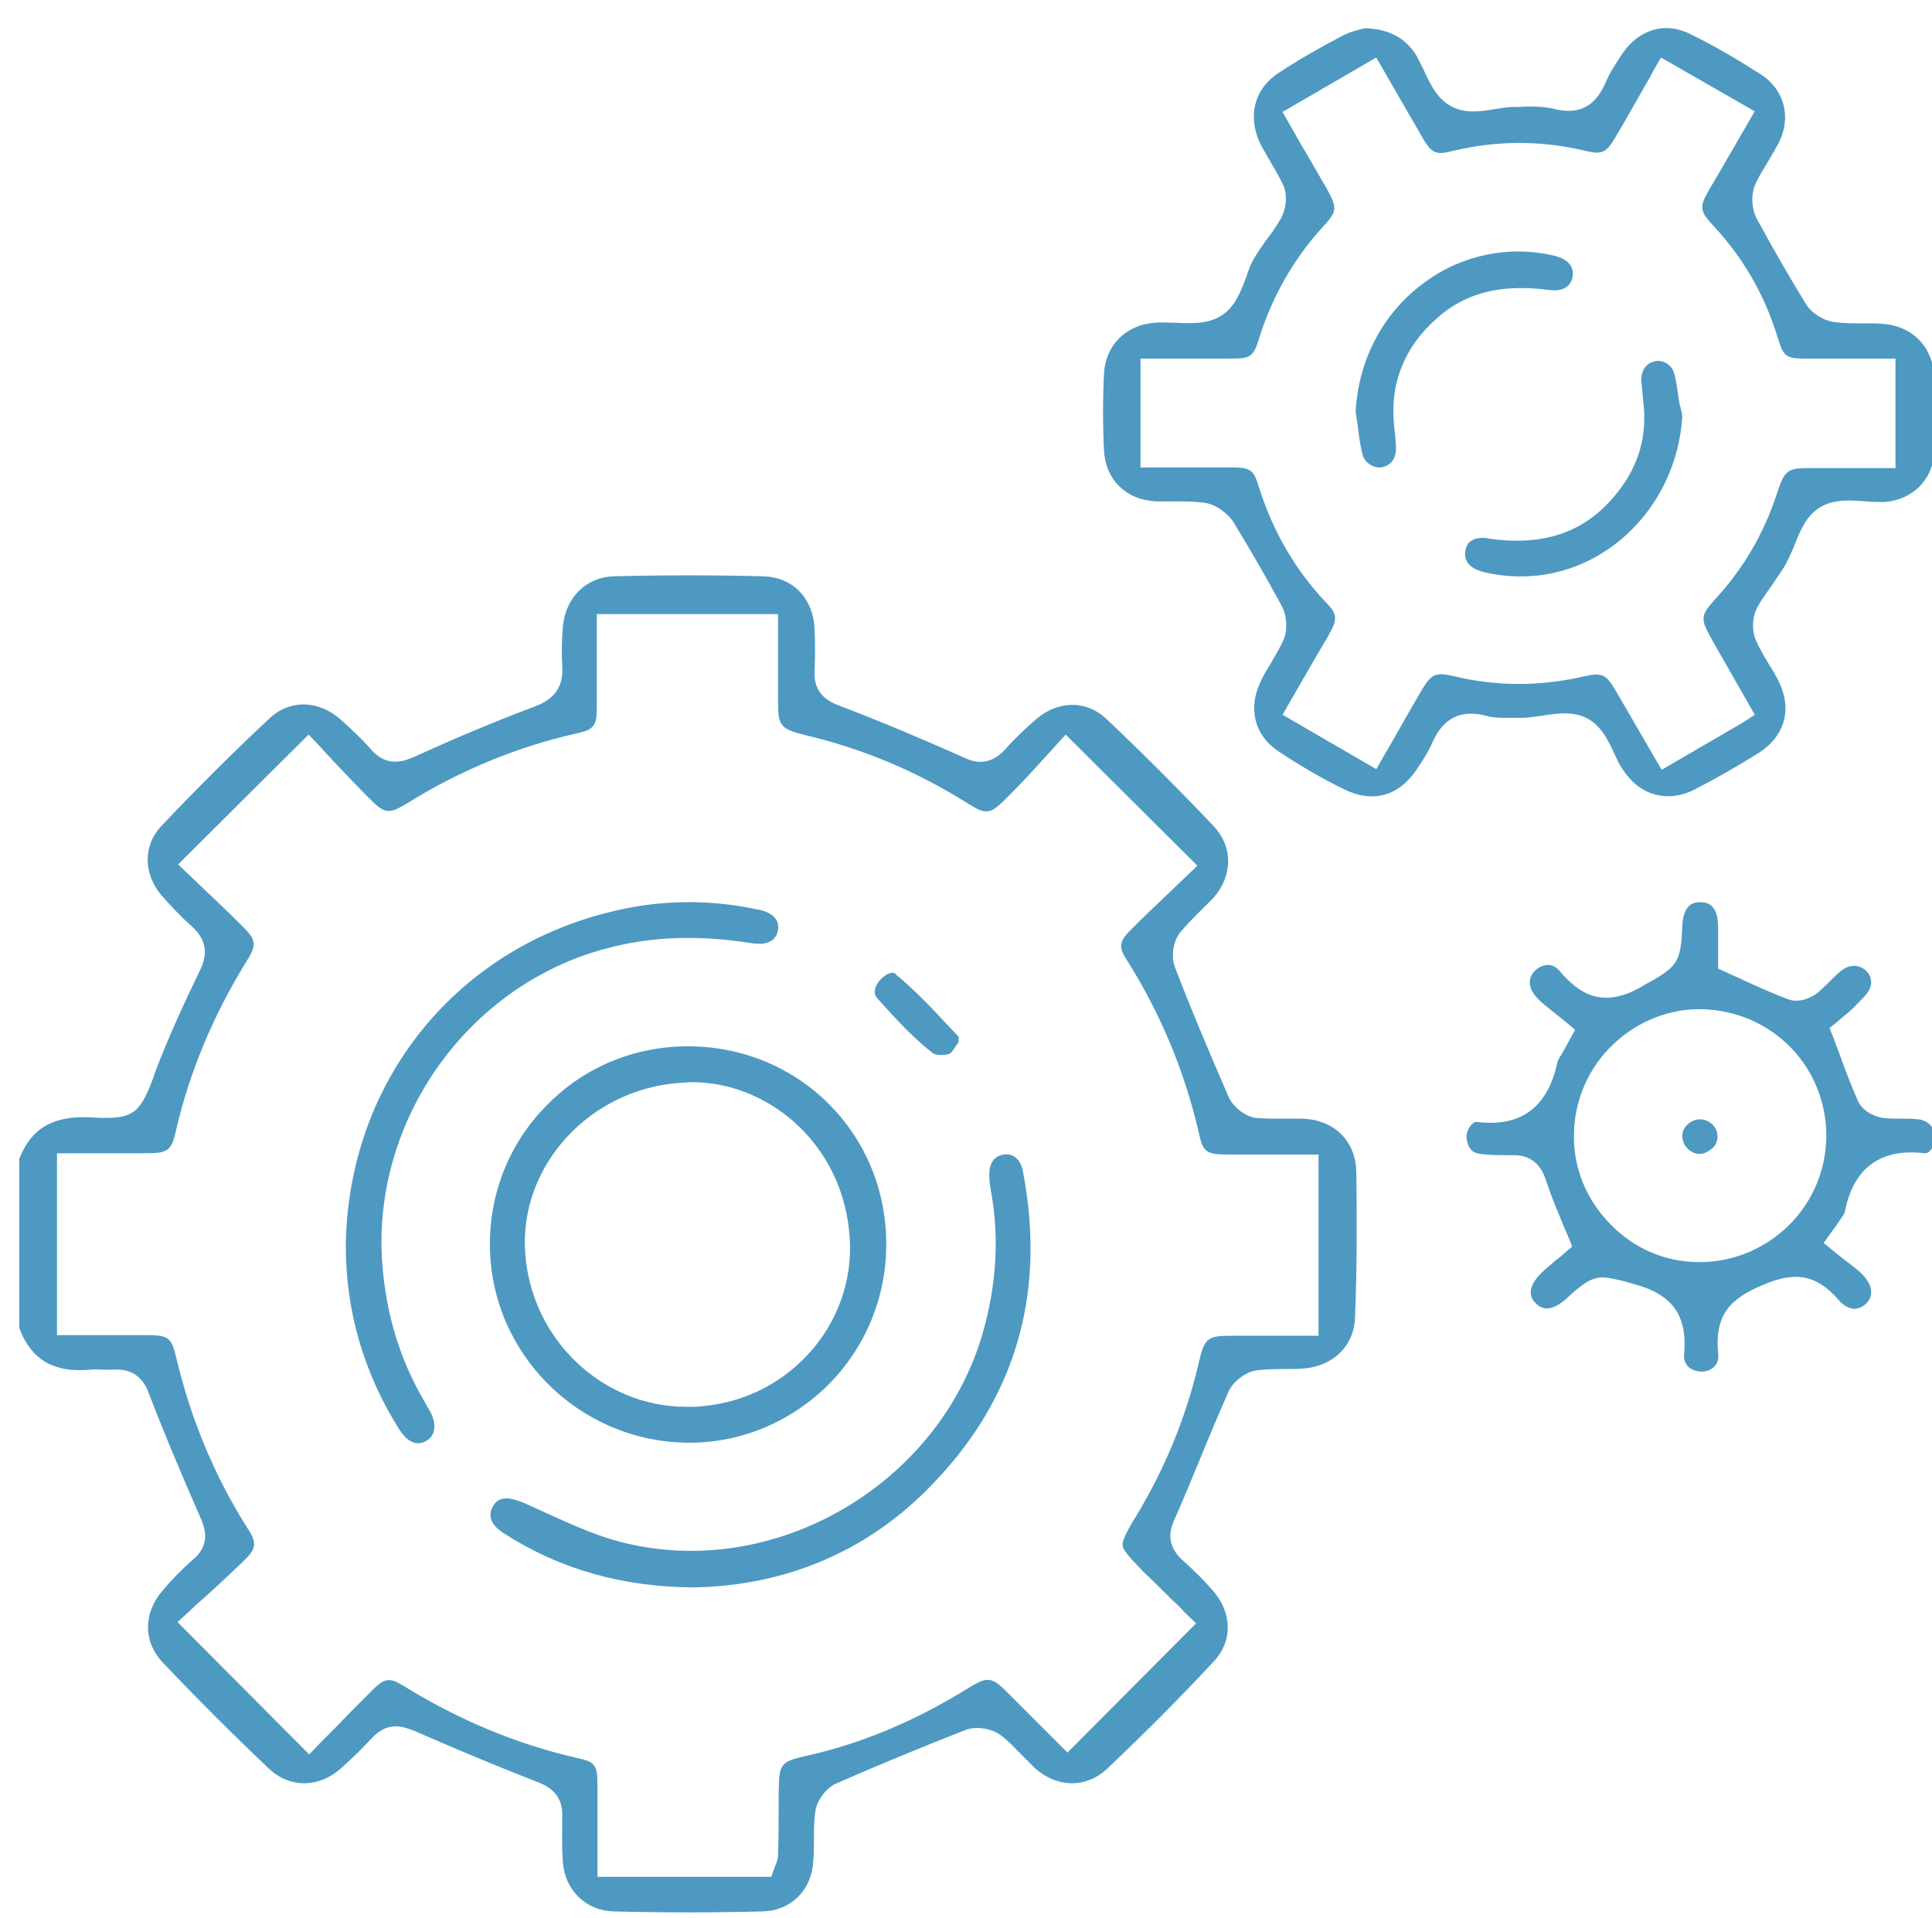 <?xml version="1.0" encoding="utf-8"?>
<!-- Generator: Adobe Illustrator 19.0.1, SVG Export Plug-In . SVG Version: 6.00 Build 0)  -->
<svg version="1.1" id="Слой_1" xmlns="http://www.w3.org/2000/svg" xmlns:xlink="http://www.w3.org/1999/xlink" x="0px" y="0px"
	 viewBox="0 0 301.7 299.5" style="enable-background:new 0 0 301.7 299.5;" xml:space="preserve">
<style type="text/css">
	.st0{fill:#4D99C2;stroke:#4D99C2;stroke-miterlimit:10;}
</style>
<g>
	<g>
		<path class="st0" d="M211.3,182.9c-0.1-4.4-3.2-7.5-7.8-7.7c-0.9,0-1.8,0-2.8,0c-1.5,0-3,0-4.5-0.1c-1.9-0.2-4-1.8-4.8-3.6
			c-2.9-6.7-5.8-13.5-8.4-20.3c-0.7-1.8-0.3-4.4,0.9-5.9c1-1.2,2-2.2,3-3.2c0.8-0.8,1.5-1.5,2.2-2.2c2.9-3.3,2.9-7.5,0.1-10.5
			c-5.4-5.7-11-11.3-16.7-16.7c-3-2.9-7.2-2.8-10.5,0.1c-1.7,1.5-3.3,3-4.6,4.5c-2.7,3-5.4,2.3-7.2,1.4c-6.3-2.8-12.9-5.6-19.5-8.1
			c-1.8-0.7-4.2-2.1-4-5.9c0.1-2.2,0.1-4.4,0-6.5c-0.2-4.5-3.2-7.6-7.5-7.7c-7.6-0.2-15.4-0.2-23.3,0c-4.1,0.1-7.1,3.1-7.5,7.4
			c-0.2,2.3-0.2,4.3-0.1,6.1c0.3,4.4-2.5,6-4.6,6.8c-6.7,2.5-13.2,5.3-18.7,7.8c-1.4,0.6-4.6,2.1-7.5-1.3c-1.3-1.5-2.9-3-4.8-4.7
			c-3.2-2.7-7.2-2.8-10.1-0.2c-5.7,5.3-11.5,11.1-17.1,17c-2.6,2.8-2.6,6.9,0.1,10.1c1.5,1.7,3,3.3,4.7,4.8c3.1,2.8,2.3,5.7,1.3,7.6
			c-2.4,5-4.9,10.4-6.9,15.7l-0.3,0.9c-2.2,6-3.6,6.9-10.2,6.5c-5.6-0.3-8.9,1.5-10.7,6.1v26.2c1.8,4.7,5.1,6.6,10.6,6.1
			c0.8-0.1,1.5,0,2.1,0c0.5,0,1,0,1.5,0c4.3-0.3,5.6,2.9,6,4c2.3,6,4.9,12.2,8.1,19.5c0.5,1.2,1.9,4.3-1.3,7c-1.6,1.4-3.2,3-4.7,4.8
			c-2.9,3.3-2.9,7.5-0.1,10.5c5.4,5.7,11,11.3,16.7,16.7c3,2.8,7.2,2.8,10.5-0.1c1.7-1.5,3.3-3.1,4.8-4.7c1.4-1.5,2.8-2,4.1-2
			c1.3,0,2.4,0.5,3,0.7c7.3,3.2,13.6,5.8,19.5,8.1c2.8,1.1,4.1,3,4,5.8c0,2-0.1,4.5,0.1,7.1c0.3,4.1,3.4,7.1,7.4,7.2
			c7.8,0.2,15.7,0.2,23.3,0c4.1-0.1,7.2-3.1,7.4-7.4c0.1-1,0.1-2,0.1-3.1c0-1.5,0-2.9,0.2-4.5c0.2-2,1.8-4.1,3.5-4.9
			c6.6-2.9,13.4-5.7,20.3-8.4c1.8-0.7,4.4-0.3,6,0.9c1.2,0.9,2.2,2,3.2,3c0.8,0.8,1.5,1.5,2.2,2.2c3.3,2.9,7.5,2.9,10.5,0.1
			c5.9-5.6,11.5-11.2,16.6-16.7c2.9-3,2.8-7.2-0.1-10.5c-1.3-1.5-2.9-3.1-4.8-4.8c-2-1.9-2.5-4.1-1.3-6.7c1.5-3.4,2.9-6.8,4.3-10.2
			c1.3-3.2,2.7-6.5,4.1-9.7c0.8-1.9,2.9-3.5,4.9-3.8c1.6-0.2,3.1-0.2,4.5-0.2c1.1,0,2.1,0,3-0.1c4.3-0.4,7.3-3.4,7.4-7.5
			C211.4,198.6,211.4,190.8,211.3,182.9z M206.5,209.1H193c-4.4,0-4.4,0-5.4,4.2c-2,8.4-5.3,16.4-9.8,23.8c-0.7,1.1-2.1,3.5-2,4.2
			c0.1,0.8,2.1,2.7,3.1,3.8c1.6,1.5,3.1,3,4.6,4.5c0.7,0.6,1.3,1.2,1.8,1.8l2.2,2.1l-20.8,20.9l-9.2-9.2c-3-3-3-3-6.6-0.8
			c-8,4.9-16.3,8.4-24.9,10.3c-3.8,0.9-3.8,0.9-3.9,5.2c0,3.3,0,6.5-0.1,9.8c0,0.8-0.3,1.4-0.4,1.7c0,0.1-0.1,0.1-0.1,0.2l-0.7,2
			h-28l0-6.8c0-2.7,0-5.4,0-8c0-3.1-0.3-3.2-2.9-3.8c-9.6-2.2-18.8-6.1-27.3-11.4c-1.7-1-2.3-1.1-4,0.6c-2,2-4,4-5.8,5.9
			c-0.8,0.8-1.6,1.6-2.4,2.4l-2.1,2.2L27,253.3l2.3-2.1c0.7-0.7,1.5-1.4,2.3-2.1c1.9-1.7,3.8-3.5,5.7-5.3c2.4-2.3,2.4-2.6,0.6-5.4
			c-5-8-8.6-16.8-10.8-26c-0.8-3.2-0.8-3.4-4.6-3.4c-2.5,0-5,0-7.6,0H8.4v-29.4l6.4,0c2.5,0,5,0,7.5,0c4,0,4-0.2,4.8-3.6
			c2.1-8.9,5.7-17.5,10.7-25.7c1.9-3,1.8-3.2-0.7-5.7c-1.8-1.8-3.7-3.6-5.5-5.3c-0.8-0.8-1.6-1.5-2.3-2.2l-2.2-2.1L48.2,114l2.1,2.2
			c0.7,0.8,1.5,1.6,2.2,2.4c1.8,1.9,3.6,3.8,5.5,5.7c2.3,2.3,2.6,2.3,5.2,0.8c8.3-5.2,17.3-8.9,26.5-11c2.8-0.6,3-0.9,3-4
			c0-2.6,0-5.3,0-8l0-6.7h29.3v13.5c0,4.4,0,4.4,4.2,5.5c8.8,2.1,17.1,5.6,24.8,10.4c3.2,2,3.3,2,6.1-0.8c1.8-1.8,3.5-3.6,5.1-5.4
			c0.7-0.8,1.4-1.5,2.1-2.3l2.1-2.3l21.3,21.2l-2.2,2.1c-0.8,0.8-1.7,1.6-2.5,2.4c-1.9,1.8-3.9,3.7-5.8,5.6c-2,2-2.1,2.4-0.6,4.7
			c5.2,8.3,8.9,17.3,11.1,26.8c0.6,2.7,0.8,3,4,3c2.6,0,5.3,0,8,0l6.7,0V209.1z"/>
	</g>
	<g>
		<path class="st0" d="M301.5,58.6c-0.2-4.1-3.1-7.1-7.2-7.5c-1-0.1-2.1-0.1-3.3-0.1c-1.5,0-3,0-4.5-0.2c-1.9-0.2-4-1.5-5-3.2
			c-2.5-4.1-5-8.4-7.6-13.2c-0.9-1.7-1-4-0.3-5.7c0.6-1.4,1.4-2.6,2.1-3.8c0.6-1,1.2-2,1.7-3c1.8-3.7,0.7-7.6-2.6-9.8
			c-3.6-2.3-7.3-4.5-11-6.3c-3.7-1.9-7.5-0.8-10,2.8c-1,1.5-2,3-2.7,4.7c-1.7,3.8-4.5,5.2-8.5,4.2c-1.6-0.4-3.6-0.4-5.6-0.3l-0.7,0
			c-0.8,0-1.7,0.2-2.6,0.3c-2.3,0.4-4.9,0.8-7.2-0.4c-2.4-1.2-3.6-3.7-4.6-5.9c-0.4-0.8-0.8-1.6-1.1-2.2c-1.6-2.6-3.9-3.9-7.5-4.1
			c-0.2,0-0.3,0.1-0.5,0.1c-0.8,0.2-1.9,0.5-2.7,0.9c-3.8,2-7.1,3.9-10,5.8c-3.8,2.4-4.8,6.5-2.8,10.6c0.4,0.8,0.9,1.6,1.4,2.5
			c0.7,1.2,1.5,2.5,2.1,3.8c0.8,1.7,0.6,4-0.3,5.7c-0.7,1.2-1.5,2.4-2.3,3.4c-0.7,1-1.4,2-2,3c-0.4,0.7-0.8,1.7-1.1,2.7
			c-0.9,2.3-1.8,4.9-4.1,6.3c-2.3,1.5-5.2,1.3-7.7,1.2c-1.1,0-2-0.1-2.9,0c-4.3,0.3-7.3,3.3-7.5,7.5c-0.2,4-0.2,8,0,11.9
			c0.2,4.3,3.2,7.3,7.7,7.5c0.9,0,1.8,0,2.8,0c1.5,0,3,0,4.6,0.2c1.9,0.2,3.9,1.6,5,3.2c2.5,4.1,5,8.4,7.6,13.2c0.9,1.7,1,4,0.3,5.7
			c-0.6,1.4-1.4,2.6-2.1,3.9c-0.6,0.9-1.1,1.8-1.5,2.7c-1.9,3.9-0.9,7.9,2.6,10.2c3.3,2.2,6.7,4.2,10.2,5.9c4.2,2.1,8,1.1,10.7-2.9
			c0.9-1.3,1.8-2.7,2.4-4.1c1.8-4.1,4.8-5.6,9-4.5c1.4,0.4,3.1,0.3,4.9,0.3l0.8,0c0.8,0,1.7-0.2,2.7-0.3c1.2-0.2,2.5-0.4,3.7-0.4
			c1.3,0,2.5,0.2,3.7,0.8c2.4,1.2,3.6,3.7,4.6,5.9c0.4,0.9,0.8,1.7,1.3,2.4c2.5,3.8,6.6,4.9,10.6,2.8c3.3-1.7,6.6-3.6,9.8-5.6
			c4.1-2.6,5.1-6.7,2.8-11c-0.4-0.7-0.8-1.5-1.3-2.2c-0.7-1.2-1.5-2.5-2.1-3.9c-0.7-1.7-0.6-4,0.4-5.7c0.7-1.3,1.6-2.4,2.4-3.6
			c0.7-1.1,1.5-2.1,2-3.1c0.4-0.7,0.8-1.7,1.2-2.6c0.9-2.3,1.9-4.8,4.1-6.2c2.3-1.5,5.1-1.3,7.6-1.1c1,0.1,2,0.1,2.8,0.1
			c4.2-0.3,7.2-3.3,7.4-7.5C301.7,66.6,301.7,62.6,301.5,58.6z M296.8,73.6l-6.3,0c-2.4,0-4.9,0-7.3,0c-4,0-4,0-5.3,3.8
			c-2,6.1-5.2,11.6-9.5,16.3c-2.4,2.7-2.4,2.7-0.6,6l6.9,12.1l-2.5,1.6l-12.9,7.5l-7.2-12.4c-1.7-2.9-1.9-3-5-2.3
			c-6.7,1.5-13.5,1.5-20.1-0.1c-2.7-0.6-3.1-0.5-4.6,2c-1.3,2.2-2.6,4.5-3.9,6.8l-3.4,5.9l-15.5-9l3.4-5.9c1.3-2.3,2.6-4.5,3.9-6.7
			c1.6-2.8,1.4-3.1-0.4-5c-4.7-5-8.1-10.9-10.3-17.7c-0.9-2.9-1-3-4.3-3c-2.6,0-5.2,0-7.8,0h-6.5v-18h6.5c2.6,0,5.2,0,7.8,0
			c3.3,0,3.4-0.1,4.3-3c2.1-6.6,5.5-12.5,10-17.4c2.1-2.3,2.1-2.5,0.6-5.3c-1.3-2.2-2.5-4.4-3.9-6.7l-3.3-5.8l15.5-9l3.4,5.9
			c1.4,2.4,2.7,4.7,4.1,7.1c1.3,2.2,1.7,2.4,4.1,1.8c7-1.7,14.1-1.7,21.1,0c2.2,0.5,2.7,0.3,3.9-1.7c1.4-2.3,2.7-4.7,4.1-7.1
			c0.6-1.1,1.3-2.2,1.9-3.4l1.5-2.6l15.5,8.9l-3.3,5.7c-1.3,2.3-2.6,4.5-3.9,6.7c-1.7,2.9-1.6,3.1,0.6,5.5
			c4.5,4.9,7.8,10.5,9.9,17.2c1,3.2,1,3.2,4.5,3.2c2.5,0,5,0,7.5,0l6.5,0V73.6z"/>
	</g>
	<g>
		<path class="st0" d="M299.5,175.3c-0.7-0.1-1.5-0.1-2.3-0.1c-1,0-2,0-3.1-0.1c-1.6-0.2-3.6-1.2-4.4-2.9c-1-2.3-1.9-4.6-2.8-7.1
			c-0.3-0.9-0.7-1.8-1-2.7l-0.8-2l1.7-1.4c0.2-0.2,0.5-0.4,0.7-0.6c0.5-0.4,1-0.8,1.5-1.3c0.8-0.8,1.5-1.5,2.1-2.2
			c0.8-1,0.8-2.1,0-2.9c-0.8-0.8-2-0.9-3-0.2c-0.6,0.4-1.2,1-1.8,1.6c-0.7,0.7-1.3,1.3-2.1,2c-1,0.8-3.2,1.9-5.2,1.1
			c-2.4-0.9-4.6-1.9-7-3c-0.8-0.4-1.6-0.7-2.4-1.1l-1.8-0.8v-3.4c0-1.1,0-2.3,0-3.4c0-3.3-1.5-3.4-2.2-3.4c-0.7,0-2.3-0.1-2.4,3.4
			c-0.2,5.2-0.8,6.4-4.8,8.7c-0.5,0.3-1,0.5-1.6,0.9c-6.7,4-10.7,1-13.6-2.4c-0.4-0.5-0.9-0.8-1.5-0.8c-0.6,0-1.2,0.3-1.7,0.8
			c-1.3,1.4-0.2,2.8,0.3,3.4c0.8,0.9,1.8,1.6,2.9,2.5c0.5,0.4,1,0.8,1.5,1.2l1.9,1.6l-1.2,2.2c-0.4,0.7-0.7,1.3-1,1.8
			c-0.3,0.5-0.7,1.1-0.7,1.3c-1.6,7.4-6.1,10.6-13.2,9.7c-0.3,0.1-1,1-1,1.8c0.2,2,1.1,2.1,1.7,2.2c1.3,0.2,2.8,0.2,4.8,0.2
			c2.9-0.1,4.8,1.2,5.8,4c0.6,1.8,1.3,3.7,2.2,5.8c0.4,1,0.8,2,1.3,3.1l0.8,2l-1.6,1.4c-0.3,0.3-0.7,0.6-1.1,0.9
			c-0.8,0.7-1.7,1.4-2.5,2.2c-1.5,1.6-1.8,2.9-0.7,3.9c0.4,0.4,1.5,1.5,4-0.7c2.7-2.5,4.1-3.5,6.1-3.5c1,0,2.2,0.3,3.8,0.7
			c0.4,0.1,0.9,0.3,1.4,0.4c6.1,1.7,8.5,5.2,8,11.3c-0.1,0.7,0.1,1.2,0.4,1.6c0.4,0.4,1.1,0.7,1.8,0.7c0.7,0,1.4-0.3,1.7-0.7
			c0.4-0.4,0.5-1,0.4-1.7c-0.6-6.4,2.3-9,7.3-11.1c5.3-2.3,8.9-1.6,12.5,2.6c0.6,0.7,1.3,1,1.9,1.1c0.7,0,1.3-0.4,1.6-0.7
			c1.3-1.4,0.2-2.9-0.5-3.7c-0.8-0.8-1.7-1.5-2.8-2.3c-0.5-0.4-1-0.8-1.5-1.2l-2.2-1.8l2.3-3.2c0.5-0.8,1.2-1.6,1.2-1.9
			c1.8-9,8.1-10.1,13-9.5c0.1,0,0.2,0,0.4-0.2c0.4-0.4,0.8-1.2,0.8-1.8C301.6,176.3,300.7,175.4,299.5,175.3z M279.6,191.8
			c-3.7,3.6-8.7,5.8-14.2,5.8h-0.1c-5.4,0-10.5-2.2-14.3-6.2c-3.8-3.9-5.9-9.1-5.7-14.5c0.1-5.4,2.4-10.5,6.3-14.2
			c3.9-3.7,9-5.7,14.2-5.6c11.3,0.3,20,9.3,19.9,20.5C285.6,183.2,283.3,188.2,279.6,191.8z"/>
	</g>
	<g>
		<path class="st0" d="M107.6,163.9h-0.2c-8.1,0-15.7,3.1-21.4,8.8c-5.8,5.7-9,13.4-9,21.6c0,16.7,13.6,30.3,30.3,30.5
			c8.1,0.1,15.8-3.1,21.6-8.8c5.8-5.8,9-13.5,9-21.7C137.9,177.4,124.6,164,107.6,163.9z M126.6,211.8c-4.7,5.1-11.1,8.1-18.3,8.4
			c-0.4,0-0.7,0-1.1,0c-13.5,0-24.9-10.9-25.7-24.8c-0.8-13.7,10.3-25.8,24.7-26.8c0.6,0,1.2-0.1,1.8-0.1c5.9,0,11.6,2.2,16.3,6.3
			c5.4,4.8,8.5,11.4,8.9,18.7C133.6,200.2,131.2,206.8,126.6,211.8z"/>
	</g>
	<g>
		<path class="st0" d="M121,145.1c-0.1,0.6-0.4,2.2-3.6,1.7c-8.1-1.3-15.6-1.1-22.7,0.8c-21.9,5.7-37.2,27.1-35.5,49.8
			c0.6,8,2.8,15.2,6.7,21.8l0.2,0.4c0.2,0.3,0.4,0.7,0.6,1c1,1.9,0.8,3.3-0.4,4c-1.2,0.7-2.4,0.1-3.5-1.6
			c-5.5-8.7-8.3-18.3-8.3-28.4c0.3-25.6,17.3-46.5,42.2-52c7.1-1.6,14.3-1.6,21.4-0.1C119.5,142.7,121.3,143.5,121,145.1z"/>
	</g>
	<g>
		<path class="st0" d="M144.3,232.4c-9.7,9.7-22.2,14.8-36.1,15c-11-0.1-20.6-2.8-29.3-8.4c-1.7-1.1-2.2-2.3-1.5-3.5
			c0.2-0.3,0.5-1,1.7-1c0.6,0,1.4,0.2,2.6,0.7c1.1,0.5,2.2,1,3.3,1.5c4.2,1.9,8.5,3.9,13.1,4.9c24.2,5.5,50-10.3,56.2-34.6
			c1.9-7.3,2.2-14.4,0.9-21.3c-0.1-0.6-0.2-1.2-0.2-1.7c-0.2-2.9,1.3-3.1,1.8-3.2c1.8-0.3,2.4,1.6,2.5,2.5
			C162.9,202.4,157.9,218.9,144.3,232.4z"/>
	</g>
	<g>
		<path class="st0" d="M149.2,162.6c0,0,0,0.1-0.1,0.1c-0.3,0.4-0.8,1.3-1,1.4c-0.5,0.2-1.7,0.2-2.1,0c-2.7-2.1-5.3-4.8-8.6-8.5
			c-0.2-0.2-0.7-0.8,0.3-2.1c0.6-0.7,1.2-1,1.6-1.1c0.1,0,0.2,0,0.2,0.1c2.8,2.3,5.3,4.9,7.9,7.7c0.6,0.6,1.2,1.3,1.8,1.9
			c0,0,0,0.1,0,0.1C149.2,162.4,149.2,162.5,149.2,162.6z"/>
	</g>
	<g>
		<path class="st0" d="M245.1,43c-0.2,1.4-1.2,2-3,1.8c-4.8-0.6-11.9-0.9-17.9,4.4c-5.3,4.6-7.7,10.5-7,17.3l0.1,0.9
			c0.1,1,0.2,1.9,0.2,2.7c0,1.3-0.7,2.2-1.9,2.4c-0.8,0.1-2-0.5-2.3-1.5c-0.4-1.5-0.6-3-0.8-4.7c-0.1-0.7-0.2-1.3-0.3-2
			c0.4-7.8,4.1-15,10.3-19.6c5.8-4.4,13.1-5.9,20-4.3C243.8,40.7,245.3,41.4,245.1,43z"/>
	</g>
	<g>
		<path class="st0" d="M262.2,65.1c-0.5,7.8-4.3,14.9-10.3,19.5c-5.8,4.4-12.9,5.9-19.9,4.3c-1.3-0.3-2.9-1-2.7-2.6
			c0.1-0.7,0.3-1.2,0.7-1.4c0.4-0.3,0.9-0.4,1.6-0.4c0.2,0,0.5,0,0.8,0.1c8.9,1.3,15.6-1.1,20.5-7.3c3.5-4.3,4.9-9.3,4.2-14.7
			c-0.1-1.2-0.2-2.3-0.3-3.2c0-0.8,0.2-2.2,1.8-2.5c0.9-0.2,2.1,0.4,2.4,1.7c0.4,1.5,0.5,3,0.8,4.7C262,63.8,262.1,64.4,262.2,65.1z
			"/>
	</g>
	<g>
		<path class="st0" d="M267.7,177.5c0,0.6-0.2,1.1-0.7,1.5c-0.5,0.4-1,0.7-1.6,0.7c-0.6,0-1.2-0.3-1.6-0.8c-0.4-0.4-0.6-1-0.6-1.5
			c0-1.1,1.1-2.1,2.3-2.1c0,0,0,0,0,0c0.6,0,1.2,0.3,1.6,0.7C267.5,176.4,267.7,176.9,267.7,177.5z"/>
	</g>
</g>
</svg>

